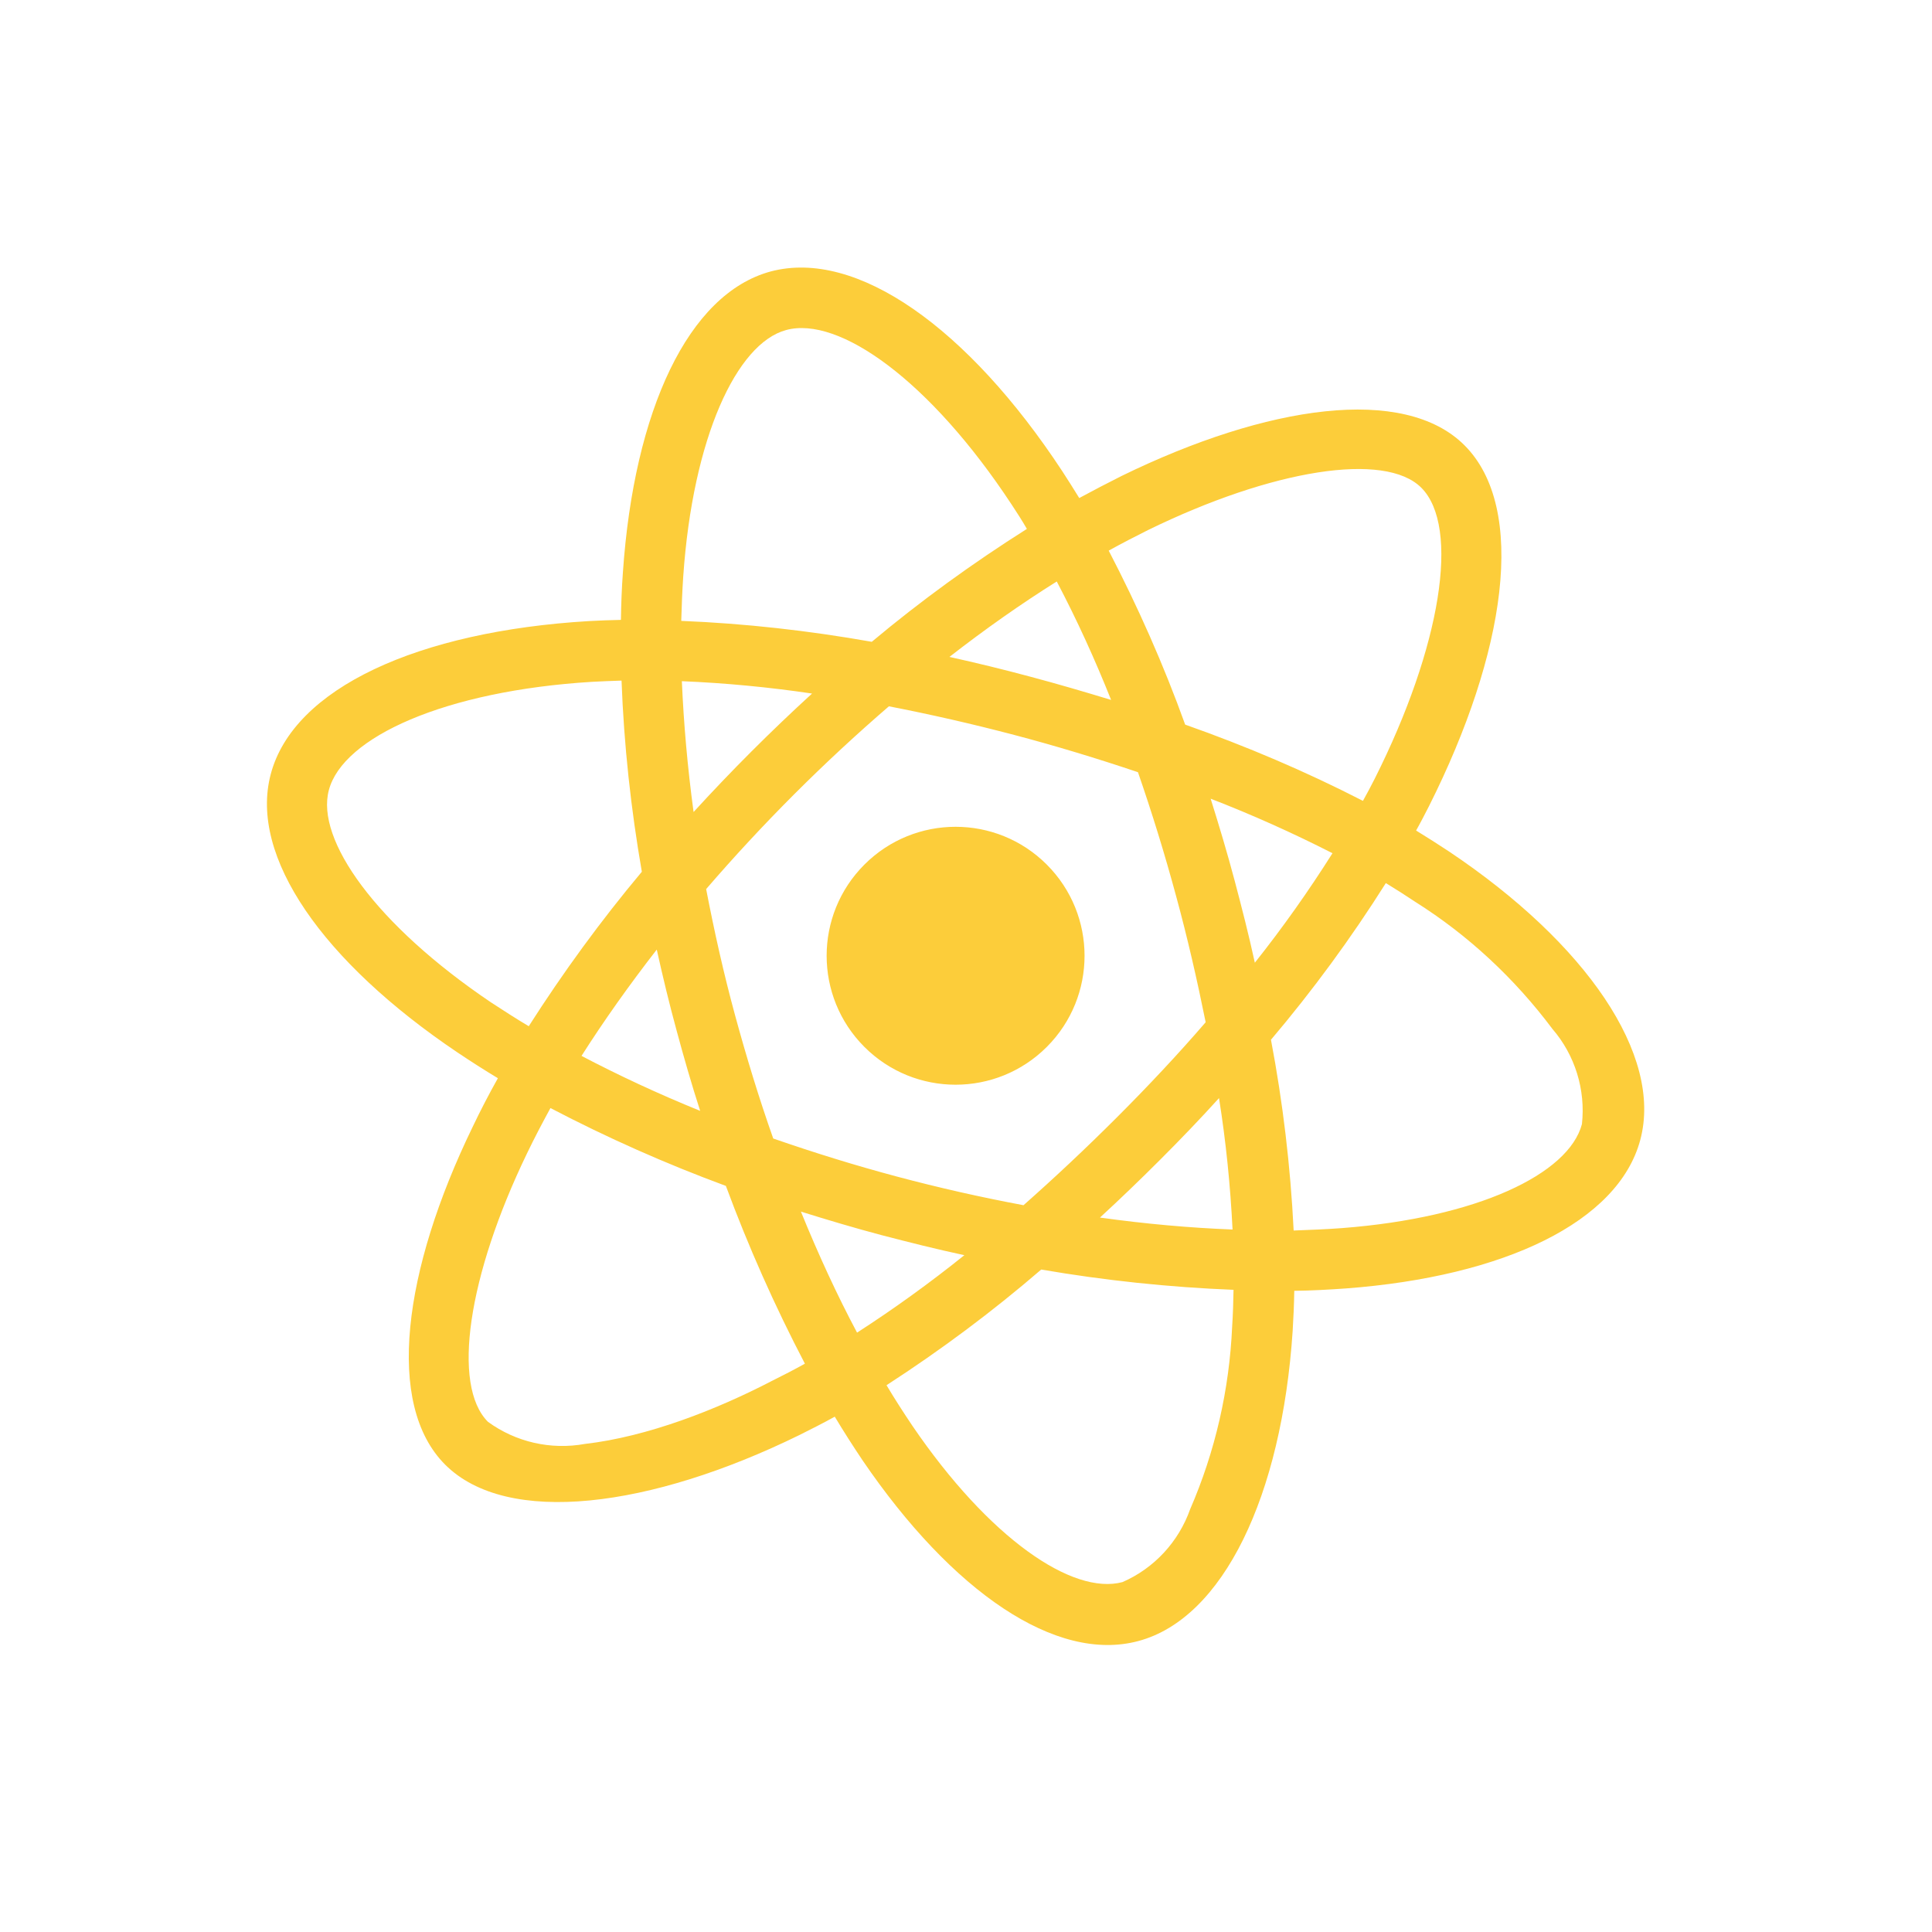 <?xml version="1.0" encoding="utf-8"?>
<svg width="67px" height="67px" viewBox="0 0 67 67" version="1.1" xmlns:xlink="http://www.w3.org/1999/xlink" xmlns="http://www.w3.org/2000/svg">
  <desc>Created with Lunacy</desc>
  <path d="M39.258 13.68C39.785 13.837 40.312 14.003 40.84 14.178C46.152 16.005 50 18.876 50 21.835C50 24.93 45.918 27.948 40.283 29.813C39.98 29.911 39.678 30.009 39.365 30.096C39.473 30.546 39.57 30.985 39.658 31.415C40.772 37.04 39.912 41.659 37.275 43.182C34.727 44.657 30.596 43.202 26.416 39.608C25.967 39.218 25.518 38.817 25.088 38.397C24.746 38.729 24.404 39.042 24.062 39.344C19.746 43.124 15.312 44.686 12.676 43.163C10.117 41.688 9.316 37.391 10.342 31.971C10.459 31.376 10.586 30.799 10.732 30.214C10.283 30.087 9.844 29.94 9.404 29.794C3.984 27.938 0 24.881 0 21.835C0 18.885 3.74 16.034 8.955 14.227C9.531 14.022 10.146 13.827 10.771 13.651C10.635 13.104 10.518 12.567 10.41 12.02C9.336 6.512 10.098 2.108 12.656 0.624C15.322 -0.929 19.775 0.731 24.219 4.676C24.492 4.921 24.766 5.175 25.029 5.428C25.42 5.048 25.83 4.667 26.25 4.305C30.488 0.614 34.678 -0.919 37.246 0.555C39.912 2.098 40.703 6.776 39.502 12.596C39.424 12.958 39.346 13.319 39.258 13.68ZM27.627 5.887C31.26 2.723 34.648 1.483 36.191 2.372C37.842 3.319 38.476 7.147 37.441 12.177C37.373 12.508 37.304 12.831 37.217 13.153C35.049 12.665 32.851 12.313 30.644 12.118C29.375 10.302 27.988 8.563 26.484 6.932C26.865 6.571 27.236 6.229 27.627 5.887ZM22.812 6.248C18.974 2.85 15.332 1.483 13.691 2.44C12.148 3.329 11.543 6.893 12.461 11.62C12.568 12.127 12.676 12.635 12.803 13.133C14.971 12.655 17.158 12.313 19.365 12.118C20.644 10.301 22.041 8.563 23.555 6.932C23.301 6.698 23.056 6.463 22.812 6.248ZM25.02 8.426C26.045 9.54 27.012 10.712 27.91 11.922C25.977 11.835 24.033 11.835 22.099 11.922C23.057 10.663 24.043 9.491 25.02 8.426ZM18.135 17.918C17.392 19.217 16.689 20.536 16.045 21.883C16.699 23.231 17.392 24.549 18.144 25.848C18.896 27.147 19.697 28.416 20.547 29.657C21.982 29.745 23.467 29.793 25 29.793C26.533 29.793 28.047 29.745 29.502 29.637C30.332 28.387 31.123 27.127 31.865 25.829C32.617 24.52 33.32 23.192 33.974 21.844C33.31 20.506 32.607 19.188 31.855 17.899Q30.727 15.965 29.482 14.12C28.027 14.012 26.523 13.954 25 13.954C23.476 13.954 21.982 14.012 20.517 14.12C19.678 15.36 18.877 16.62 18.135 17.918ZM13.369 15.155C14.775 14.842 16.269 14.588 17.822 14.393C17.305 15.204 16.797 16.034 16.318 16.874C15.84 17.704 15.371 18.553 14.931 19.413C14.316 17.958 13.799 16.532 13.369 15.155ZM33.672 16.854C34.16 17.694 34.629 18.553 35.088 19.413C35.684 18.026 36.211 16.62 36.66 15.175C35.254 14.852 33.75 14.589 32.178 14.393Q32.954 15.609 33.672 16.854ZM11.299 28.182C10.889 28.065 10.488 27.938 10.088 27.802C8.008 27.147 5.644 26.112 3.936 24.755C2.949 24.071 2.285 23.016 2.1 21.835C2.1 20.047 5.186 17.762 9.639 16.21C10.195 16.014 10.762 15.839 11.328 15.672C11.992 17.792 12.793 19.872 13.721 21.884C12.783 23.924 11.973 26.034 11.299 28.182ZM39.619 27.811C39.346 27.899 39.072 27.987 38.789 28.065C38.105 25.936 37.266 23.856 36.299 21.835C37.236 19.843 38.027 17.792 38.691 15.692C39.199 15.839 39.688 15.995 40.156 16.151C44.707 17.714 47.9 20.038 47.9 21.815C47.9 23.729 44.492 26.2 39.619 27.811ZM29.472 21.873C29.472 24.344 27.471 26.346 25 26.346C22.529 26.346 20.527 24.344 20.527 21.873C20.527 19.403 22.529 17.401 25 17.401C27.471 17.401 29.472 19.403 29.472 21.873ZM33.681 26.883C34.18 26.024 34.648 25.155 35.107 24.276C35.732 25.692 36.279 27.127 36.758 28.602C35.244 28.944 33.711 29.207 32.168 29.383C32.695 28.563 33.193 27.723 33.681 26.883ZM17.871 29.432C17.334 28.602 16.826 27.752 16.328 26.903C15.84 26.063 15.381 25.213 14.931 24.354C14.306 25.838 13.769 27.293 13.34 28.7C14.834 29.022 16.348 29.266 17.871 29.432ZM36.23 41.365C37.168 40.614 37.754 39.5 37.842 38.309C38.154 36.141 38.076 33.944 37.597 31.834C37.519 31.444 37.431 31.043 37.334 30.643C35.136 31.141 32.91 31.483 30.674 31.668C29.424 33.504 28.047 35.252 26.552 36.903C26.972 37.293 27.383 37.674 27.793 38.026C31.367 41.092 34.678 42.264 36.23 41.365ZM17.178 41.2C19.209 40.399 21.074 39.227 22.685 37.753C22.998 37.479 23.31 37.186 23.623 36.883C22.109 35.243 20.693 33.495 19.404 31.669C17.168 31.503 14.961 31.18 12.773 30.712C12.637 31.249 12.519 31.796 12.412 32.342C11.533 36.981 12.178 40.428 13.73 41.327C14.844 41.766 16.094 41.717 17.178 41.2ZM25.078 35.38C24.082 34.305 23.086 33.114 22.119 31.835C23.056 31.874 24.023 31.893 25 31.893C26.006 31.893 26.992 31.874 27.969 31.825C27.07 33.065 26.103 34.247 25.078 35.38Z" transform="matrix(0.707 -0.707 0.707 0.707 0 35.355)" id="react" fill="#FCCD3A" fill-rule="evenodd" stroke="none" />
</svg>
